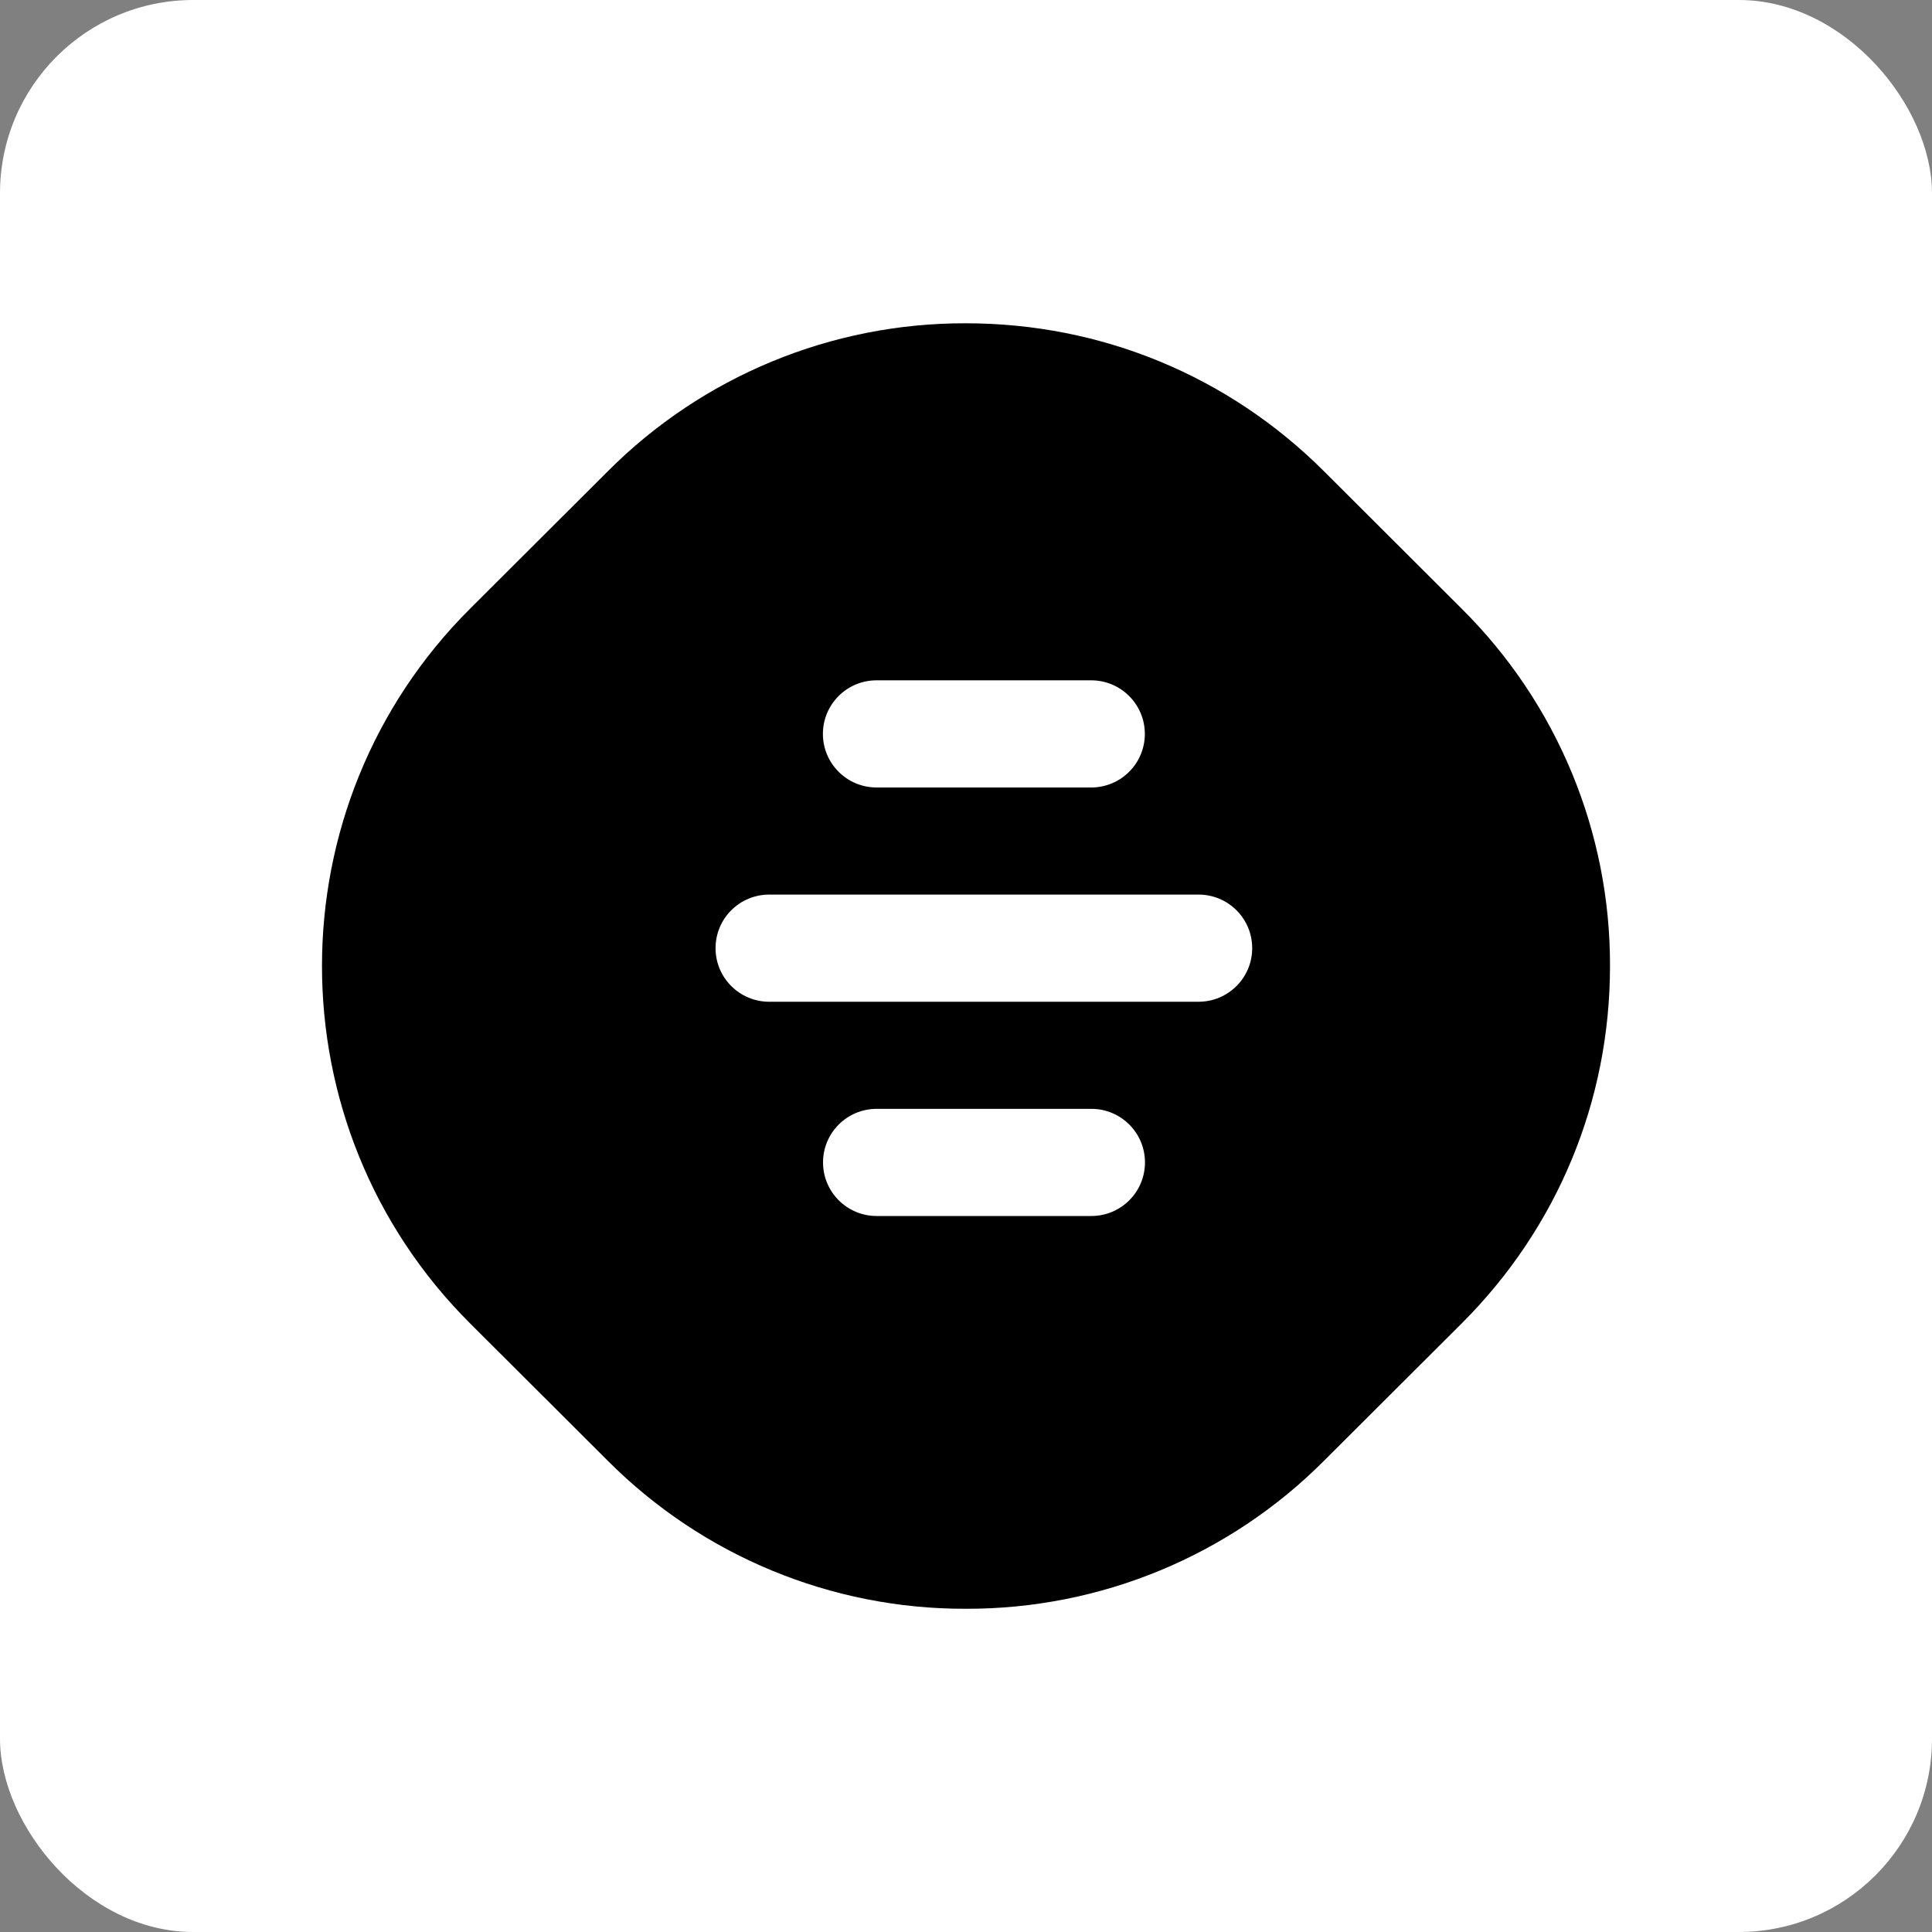 <svg height="30" viewBox="0 0 30 30" width="30" xmlns="http://www.w3.org/2000/svg"><rect x="0" y="0" width="30" height="30" fill="#808080" stroke="none"/><g fill="none" fill-rule="evenodd"><rect fill="#fff" height="30" rx="3" width="30"/><g fill="#000" fill-rule="nonzero" transform="translate(5 5)"><path d="m0 .019h20v19.961h-20z" opacity="0"/><path d="m9.998 19.981c-2.087.006-4.089-.822-5.561-2.299l-2.137-2.132c-3.067-3.06-3.067-8.04 0-11.099l2.137-2.132c1.472-1.477 3.474-2.305 5.561-2.299 2.101 0 4.077.816 5.562 2.299l2.136 2.132c1.48 1.468 2.31 3.467 2.304 5.55 0 2.096-.818 4.068-2.304 5.55l-2.136 2.131c-1.472 1.477-3.475 2.305-5.562 2.299zm1.946-12.753c.46 0 .833-.372.833-.832 0-.459-.373-.832-.833-.832h-3.333c-.46 0-.833.372-.833.832 0 .459.373.832.833.832zm1.667 3.327c.46 0 .833-.372.833-.832s-.373-.832-.833-.832h-6.667c-.46 0-.833.372-.833.832s.373.832.833.832zm-1.665 3.327c.46 0 .833-.372.833-.832s-.373-.832-.833-.832h-3.333c-.46 0-.833.372-.833.832s.373.832.833.832z"/></g></g></svg>